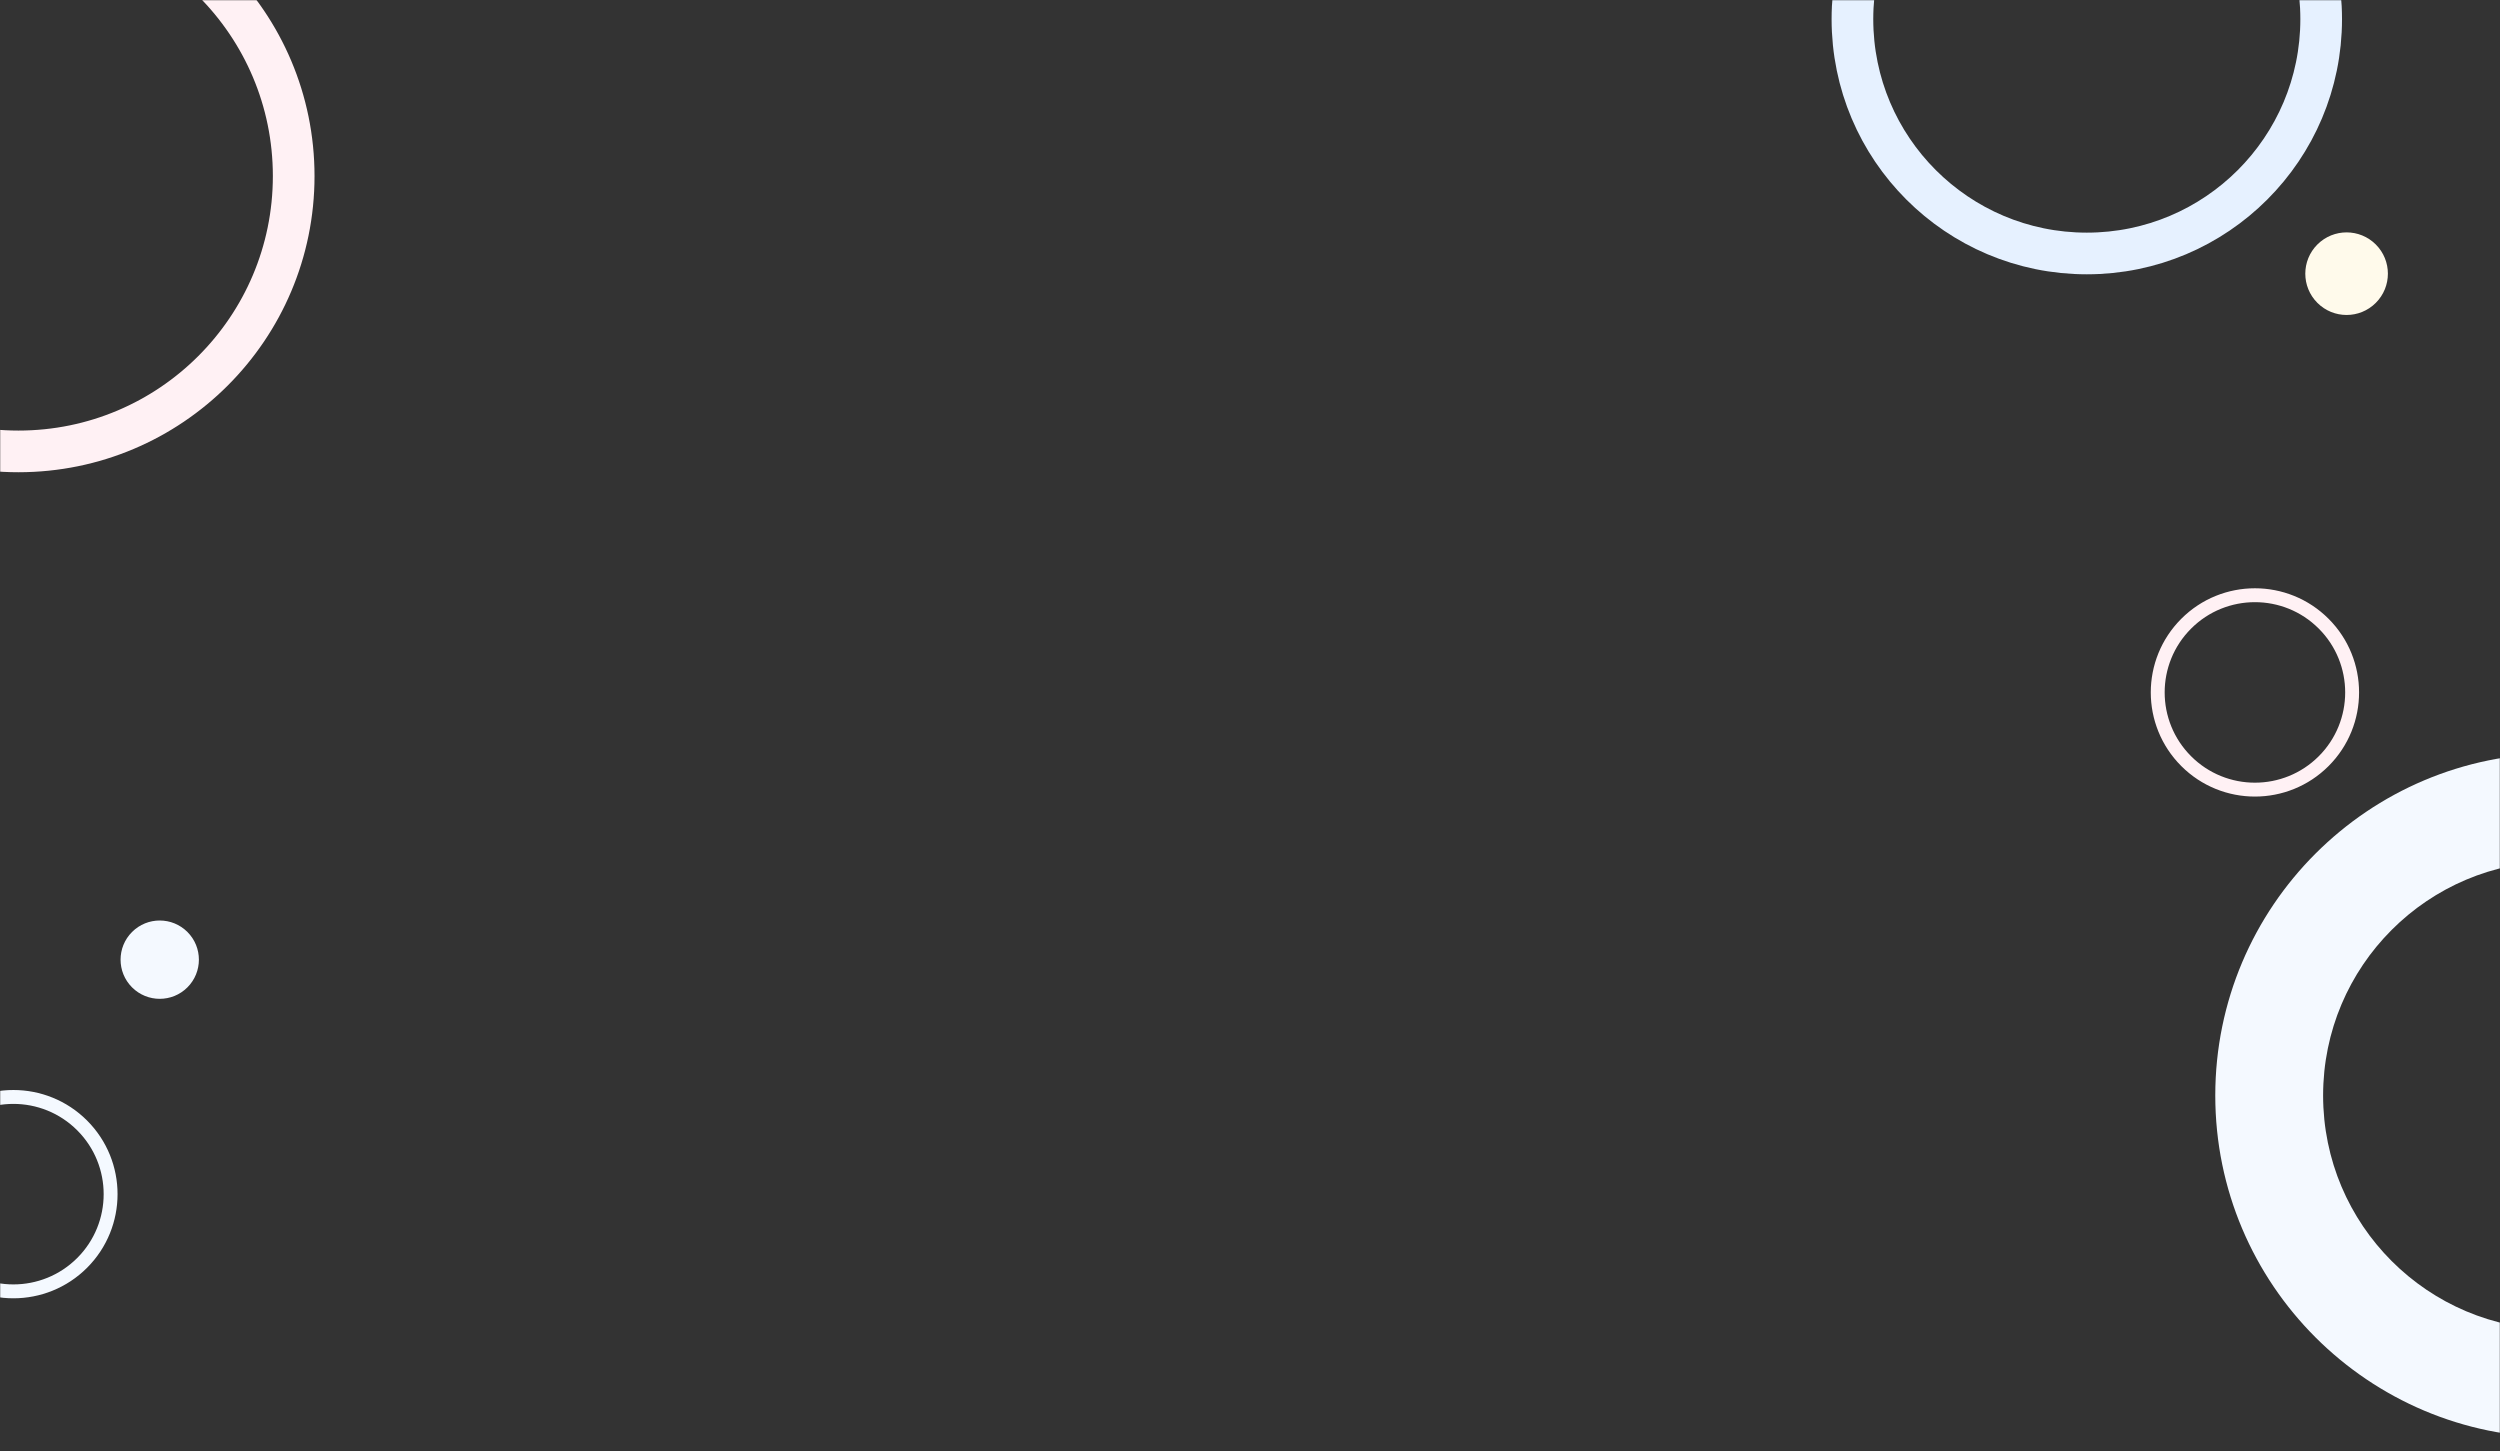 <svg width="1440" height="836" viewBox="0 0 1440 836" fill="none" xmlns="http://www.w3.org/2000/svg">
<rect x="0" y="0" width="1440" height="836" fill="#333333" stroke="none"/>
<mask id="mask0" mask-type="alpha" maskUnits="userSpaceOnUse" x="0" y="0" width="1440" height="836">
<rect width="1440" height="836" fill="#C4C4C4"/>
</mask>
<g mask="url(#mask0)">
<path d="M47.312 648.245C69.176 670.109 69.176 705.559 47.312 727.424C25.447 749.288 -10.003 749.288 -31.867 727.424C-53.732 705.559 -53.732 670.109 -31.867 648.245C-10.003 626.38 25.447 626.38 47.312 648.245Z" stroke="#F4F9FF" stroke-width="8"/>
<path d="M1338.43 359.246C1360.29 381.111 1360.29 416.561 1338.43 438.425C1316.56 460.29 1281.11 460.29 1259.25 438.425C1237.38 416.561 1237.38 381.111 1259.25 359.246C1281.11 337.382 1316.56 337.382 1338.43 359.246Z" stroke="#FFF1F4" stroke-width="8"/>
<path d="M107.957 568.719C116.766 559.909 116.766 545.627 107.957 536.818C99.148 528.008 84.865 528.008 76.056 536.818C67.247 545.627 67.247 559.909 76.056 568.719C84.865 577.528 99.148 577.528 107.957 568.719Z" fill="#F4F9FF"/>
<path d="M1368.46 174.458C1377.75 165.169 1377.75 150.108 1368.46 140.819C1359.17 131.53 1344.11 131.53 1334.82 140.819C1325.53 150.108 1325.53 165.169 1334.82 174.458C1344.11 183.747 1359.17 183.747 1368.46 174.458Z" fill="#FFFAEB"/>
<path d="M1473 434C1364.2 434 1276 522.2 1276 631C1276 739.801 1364.2 828 1473 828C1581.8 828 1670 739.801 1670 631C1670 522.2 1581.8 434 1473 434ZM1473 765.886C1398.5 765.886 1338.11 705.491 1338.11 630.996C1338.11 556.5 1398.5 496.106 1473 496.106C1547.5 496.106 1607.89 556.5 1607.89 630.996C1607.89 705.491 1547.5 765.886 1473 765.886Z" fill="#F4F9FF"/>
<circle cx="1202" cy="11" r="135" stroke="#E6F1FF" stroke-width="24"/>
<circle cx="10.583" cy="101.426" r="158.583" stroke="#FFF1F4" stroke-width="24"/>
</g>
</svg>
